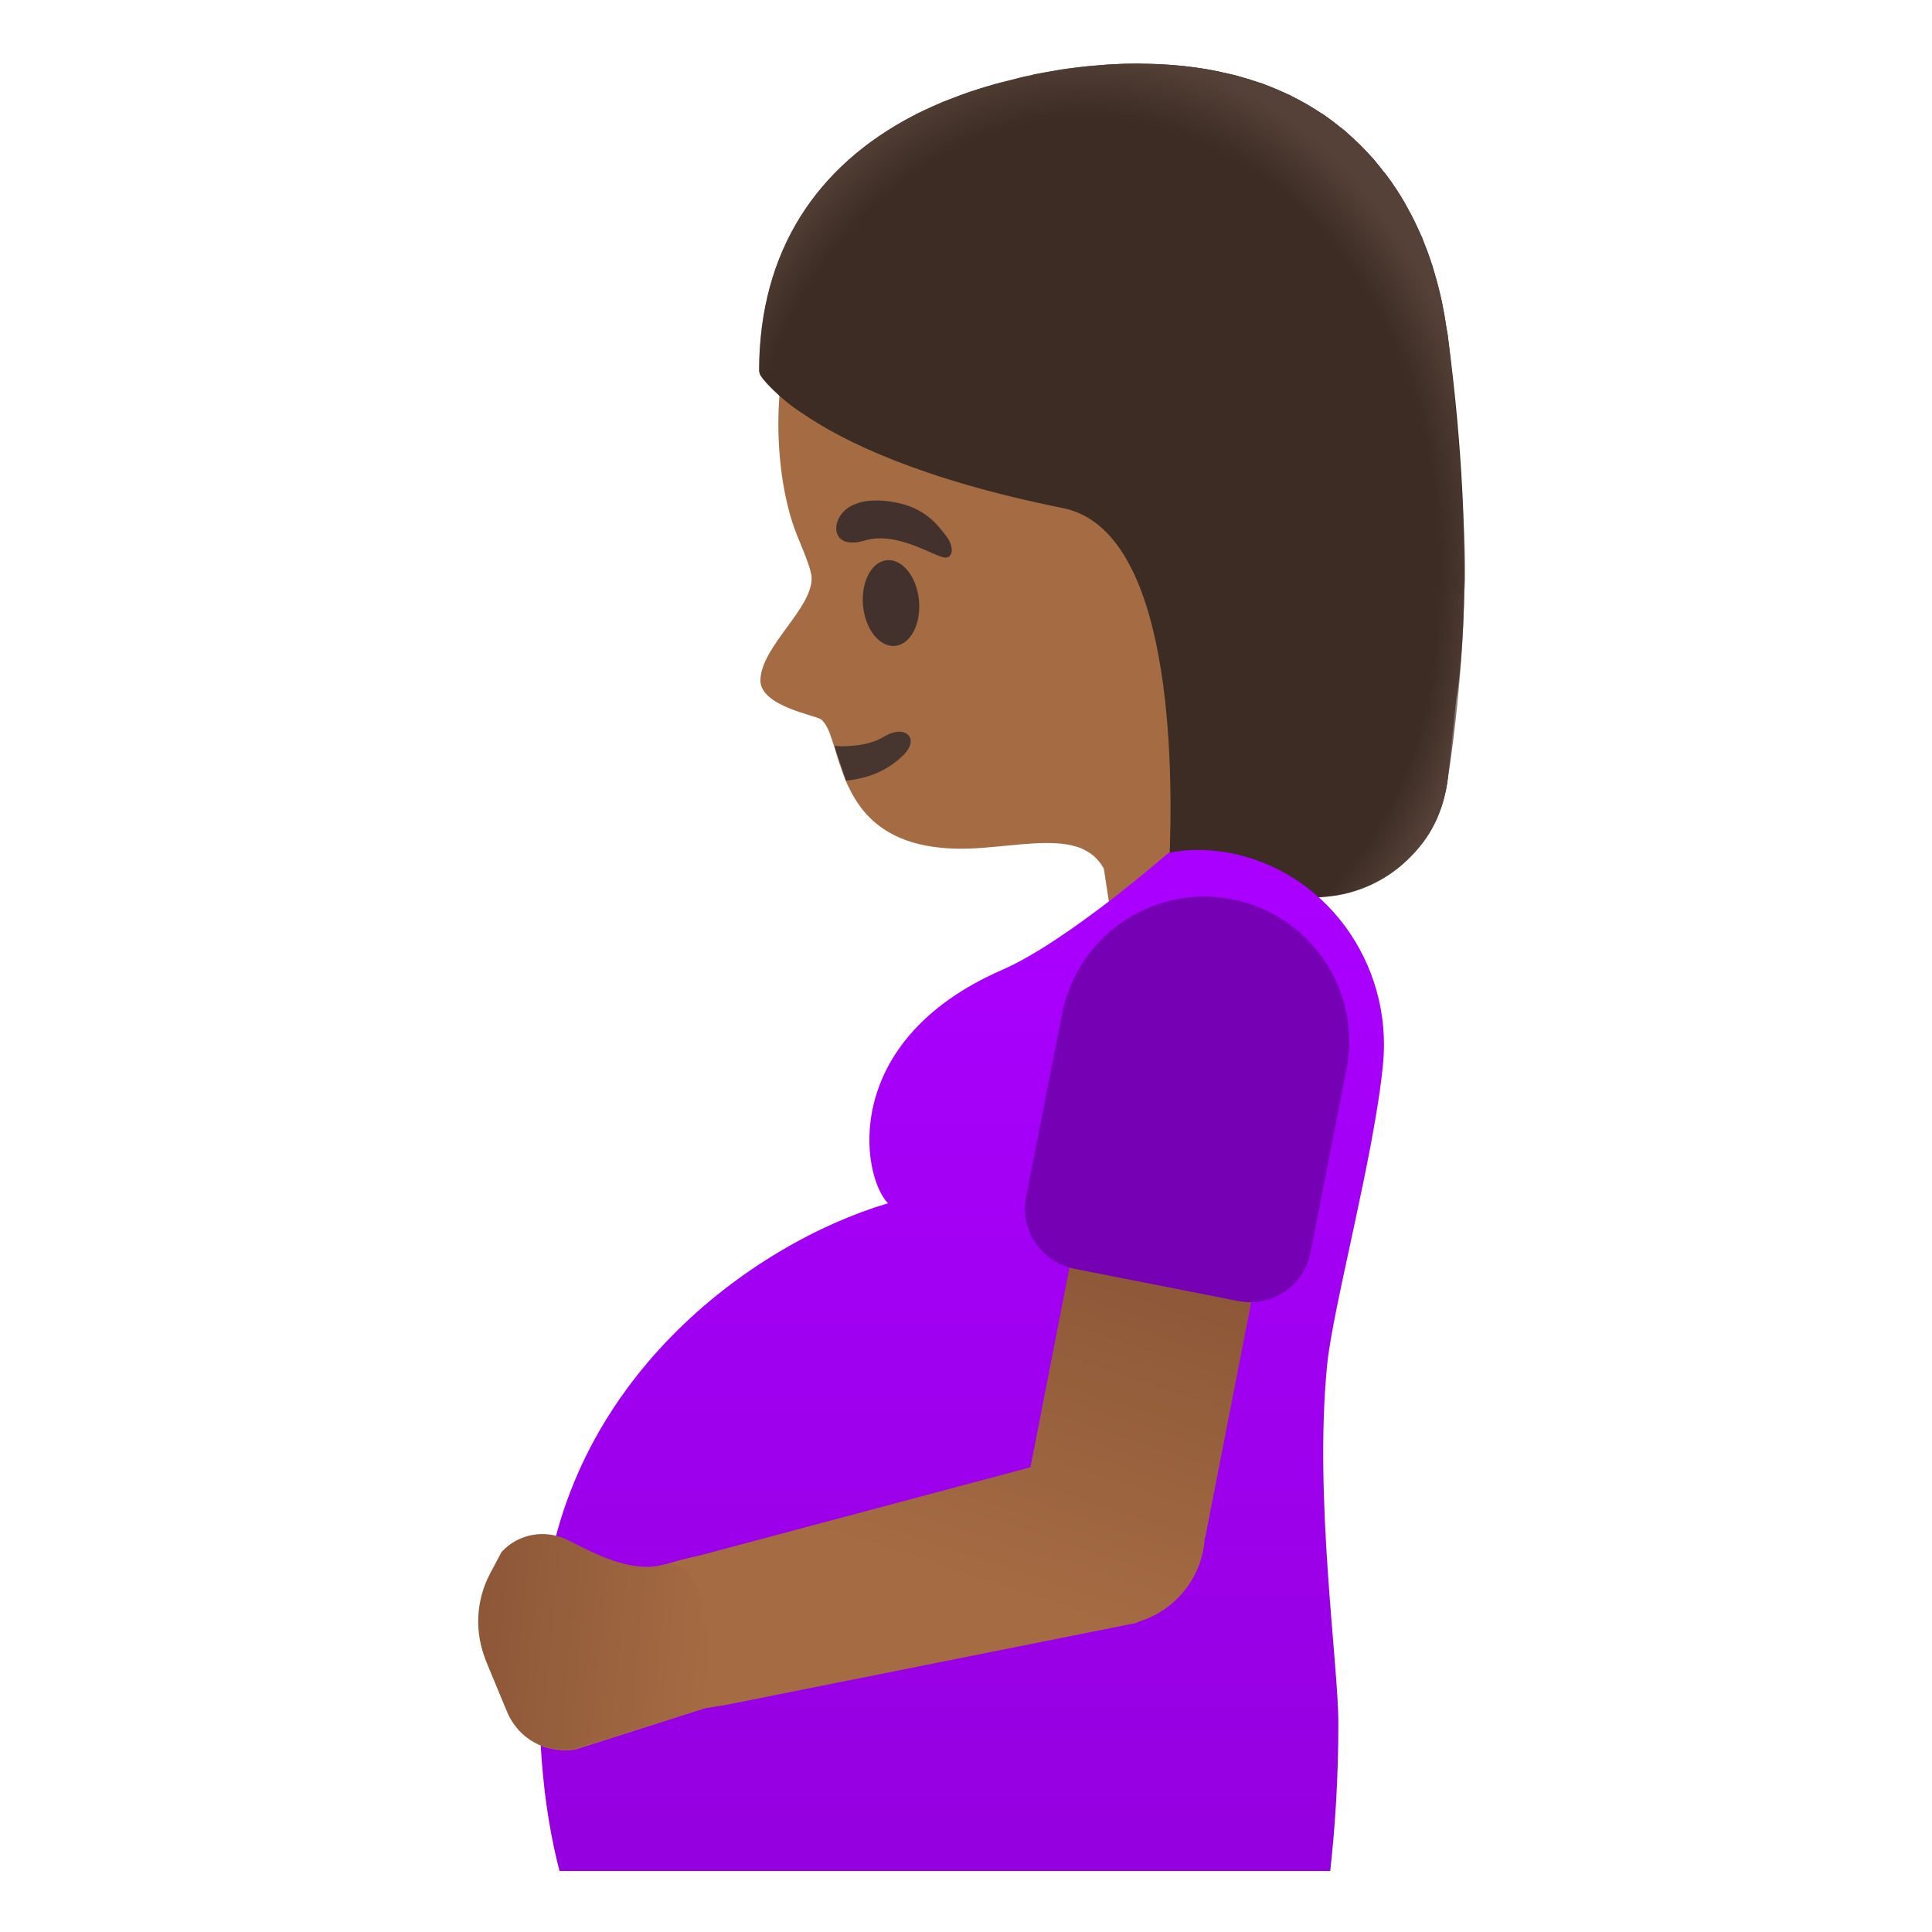 <svg enable-background="new 0 0 128 128" version="1.1" viewBox="0 0 128 128" xmlns="http://www.w3.org/2000/svg"><path d="m90.29 36.4c2.67-7.19-0.35-17.57-4.15-21.83-0.17-0.19-0.36-0.35-0.54-0.53-0.2-0.2-0.4-0.41-0.62-0.6-0.21-0.19-0.43-0.36-0.65-0.53-0.24-0.19-0.48-0.37-0.73-0.54-0.21-0.15-0.43-0.3-0.65-0.44-0.32-0.2-0.65-0.38-0.98-0.56-0.25-0.14-0.51-0.27-0.77-0.39-0.4-0.18-0.8-0.36-1.21-0.52-0.24-0.09-0.49-0.17-0.74-0.26-0.31-0.1-0.61-0.2-0.92-0.29-0.27-0.07-0.53-0.15-0.8-0.21-0.32-0.07-0.64-0.14-0.96-0.2-0.43-0.08-0.86-0.15-1.3-0.21-0.35-0.05-0.69-0.09-1.04-0.12-0.33-0.03-0.66-0.05-0.99-0.06-0.25-0.01-0.51-0.02-0.76-0.03-0.19 0-0.37-0.02-0.56-0.02-0.15 0-0.31 0.02-0.46 0.02l-0.81 0.03c-0.57 0.03-1.14 0.07-1.71 0.14-0.28 0.03-0.56 0.06-0.83 0.1-0.33 0.05-0.65 0.1-0.98 0.16-0.27 0.05-0.53 0.1-0.79 0.15l-0.96 0.21c-0.25 0.06-0.49 0.13-0.73 0.2-0.28 0.08-0.57 0.14-0.85 0.23-8.37 2.62-12.11 9.45-12.23 17.44v0.01c-0.04 2.9 0.44 5.72 1.21 7.65 0.09 0.23 0.81 1.91 0.92 2.46 0.04 0.13 0.06 0.26 0.07 0.39 0.09 2.01-3.25 4.49-3.39 6.73v0.01c-0.12 1.8 3.7 2.4 4.03 2.68 0.31 0.26 0.52 0.74 0.72 1.36v0.01c0.03 0.1 0.06 0.2 0.1 0.31 0 0.01 0.01 0.02 0.01 0.02 0.05 0.15 0.1 0.31 0.14 0.47 0.01 0.02 0.01 0.04 0.02 0.06 0.02 0.08 0.05 0.16 0.07 0.24 0.02 0.05 0.03 0.1 0.05 0.15 0.02 0.07 0.05 0.14 0.07 0.22 0.01 0.05 0.03 0.09 0.05 0.14 0.03 0.08 0.05 0.16 0.08 0.24 0.01 0.04 0.03 0.07 0.04 0.11 0.03 0.09 0.07 0.19 0.1 0.28 0.01 0.03 0.02 0.05 0.03 0.08 0.04 0.1 0.08 0.21 0.12 0.31 0.01 0.02 0.01 0.03 0.02 0.05 0.05 0.11 0.1 0.23 0.15 0.34 0 0 0 0.01 0.01 0.01 1.07 2.3 3.2 4.52 8.8 4.11 2.43-0.18 4.74-0.6 6.38-0.07h0.01c0.14 0.04 0.27 0.1 0.4 0.16 0.02 0.01 0.04 0.02 0.05 0.03 0.12 0.06 0.23 0.12 0.34 0.19 0.02 0.02 0.05 0.03 0.07 0.05 0.1 0.07 0.2 0.15 0.29 0.23l0.06 0.06c0.2 0.2 0.38 0.43 0.54 0.71l1.03 6.72 12.61-0.4v-0.01s-1.9-5.06-1.9-11.31c0-4.28 0.9-9.11 3.9-13.27 0.65-0.87 1.14-1.83 1.52-2.87z" fill="#A56C43"/><path d="m55.28 49.42c0.35 0.03 0.71 0.03 1.05 0 0.84-0.05 1.63-0.24 2.25-0.62 1.38-0.84 2.41 0.11 1.26 1.24-0.79 0.78-1.75 1.27-2.77 1.51-0.34 0.08-0.68 0.14-1.02 0.17l-0.77-2.3z" fill="#473530"/><ellipse transform="matrix(.996 -.094 .094 .996 -3.496 5.73)" cx="59.01" cy="39.93" rx="1.86" ry="2.85" fill="#42312C"/><path d="m57.3 35.81c-1.81 0.54-2.24-0.64-1.65-1.61 0.44-0.71 1.53-1.31 3.65-0.92 2 0.37 2.83 1.51 3.37 2.21 0.54 0.69 0.48 1.39 0.03 1.45-0.63 0.09-3.17-1.8-5.4-1.13z" fill="#42312C"/><path d="m95.91 22.17c-0.02-0.13-0.05-0.26-0.07-0.4-0.09-0.6-0.19-1.19-0.31-1.77-0.04-0.19-0.09-0.37-0.13-0.56-0.14-0.59-0.3-1.18-0.48-1.75-0.02-0.07-0.03-0.14-0.06-0.2-0.03-0.08-0.06-0.15-0.08-0.23-0.15-0.46-0.32-0.91-0.5-1.35-0.02-0.05-0.03-0.1-0.05-0.14-0.05-0.12-0.11-0.23-0.16-0.35-0.08-0.18-0.16-0.36-0.25-0.54-0.09-0.19-0.18-0.38-0.28-0.57-0.11-0.22-0.24-0.44-0.36-0.66-0.06-0.1-0.1-0.2-0.16-0.29-0.15-0.26-0.3-0.51-0.46-0.75l-0.06-0.09c-0.19-0.3-0.4-0.59-0.61-0.87-0.09-0.12-0.18-0.24-0.28-0.35-0.16-0.21-0.32-0.41-0.49-0.61-0.05-0.06-0.09-0.12-0.14-0.17-0.04-0.04-0.08-0.08-0.11-0.12-0.23-0.25-0.46-0.5-0.7-0.74-0.04-0.04-0.07-0.08-0.11-0.11-0.27-0.26-0.54-0.51-0.82-0.76-0.04-0.04-0.08-0.08-0.12-0.11-0.06-0.05-0.12-0.09-0.18-0.14-0.38-0.31-0.78-0.62-1.19-0.9l-0.03-0.03c-0.05-0.04-0.11-0.07-0.17-0.1-0.28-0.19-0.57-0.36-0.86-0.54-0.09-0.05-0.18-0.11-0.28-0.16-0.27-0.15-0.55-0.3-0.83-0.44-0.07-0.04-0.14-0.08-0.22-0.11-0.03-0.01-0.06-0.02-0.09-0.04-0.45-0.21-0.92-0.41-1.4-0.59-0.07-0.03-0.14-0.06-0.22-0.09-0.07-0.02-0.14-0.04-0.2-0.06-0.5-0.17-1.01-0.33-1.53-0.47-0.1-0.03-0.19-0.05-0.29-0.07-0.58-0.14-1.17-0.27-1.78-0.37-0.04-0.01-0.09-0.01-0.13-0.02-1.3-0.21-2.68-0.32-4.14-0.33-0.04 0-0.08-0.01-0.12-0.01h-0.01-0.07c-0.61 0-1.24 0.02-1.88 0.06l-0.42 0.03c-0.65 0.05-1.31 0.11-1.99 0.2-0.66 0.08-1.3 0.19-1.94 0.31-0.22 0.04-0.43 0.08-0.65 0.12-0.13 0.05-0.26 0.07-0.4 0.1-0.11 0.02-0.22 0.04-0.33 0.07-0.15 0.03-0.29 0.07-0.43 0.11-0.37 0.09-0.73 0.18-1.09 0.27-0.31 0.08-0.61 0.17-0.91 0.26-0.34 0.1-0.69 0.21-1.02 0.32-0.28 0.09-0.56 0.2-0.83 0.3-0.34 0.13-0.69 0.26-1.02 0.39-0.22 0.09-0.44 0.2-0.66 0.29-0.37 0.17-0.75 0.34-1.11 0.52-0.09 0.05-0.17 0.1-0.26 0.14-6.21 3.26-10.14 8.81-10.15 16.89 0 0.02 0.01 0.05 0.03 0.09v0.03c0 0.29 1.39 1.75 2.79 2.64 2.76 1.91 7.95 4.43 17.3 6.31 7.23 1.44 7.35 16.85 7.06 23.54h-0.07c-0.04 1.35-0.08 2.33-0.11 2.78-0.02 0.19-0.03 0.29-0.03 0.29h0.01l10.51-0.85c2.13-0.17 4.06-1.09 5.5-2.5 1.45-1.4 2.42-3.31 2.65-5.44l0.56-5.24c0.01 0.01 1.51-8.33-0.58-24.07z" fill="#3C2C23"/><radialGradient id="c" cx="75.975" cy="87.776" r="28.134" gradientTransform="matrix(-.047 .999 .788 .037 10.335 -38.924)" gradientUnits="userSpaceOnUse"><stop stop-color="#554138" stop-opacity="0" offset=".869"/><stop stop-color="#554138" offset="1"/></radialGradient><path d="m97.01 39.26s0 5.13-1.07 12.23c-0.31 2.42-1.2 4.04-2.65 5.44-1.44 1.41-3.37 2.33-5.5 2.5l-10.51 0.85h-0.01s0.01-0.1 0.03-0.29c0.02-0.45 0.07-1.43 0.11-2.78l0.07-0.01c0.16-3.72 0.2-10.13-1.04-15.33l20.57-2.61z" fill="url(#c)"/><radialGradient id="b" cx="71.945" cy="90.565" r="26.878" gradientTransform="matrix(1 0 0 -1.27 0 152.47)" gradientUnits="userSpaceOnUse"><stop stop-color="#554138" stop-opacity="0" offset=".869"/><stop stop-color="#554138" offset="1"/></radialGradient><path d="m95.91 22.17c-0.02-0.13-0.05-0.26-0.07-0.4-0.09-0.6-0.19-1.19-0.31-1.77-0.04-0.19-0.09-0.37-0.13-0.56-0.14-0.59-0.3-1.18-0.48-1.75-0.02-0.07-0.03-0.14-0.06-0.2-0.03-0.08-0.06-0.15-0.08-0.23-0.15-0.46-0.32-0.91-0.5-1.35-0.02-0.05-0.03-0.1-0.05-0.14-0.05-0.12-0.11-0.23-0.16-0.35-0.08-0.18-0.16-0.36-0.25-0.54-0.09-0.19-0.18-0.38-0.28-0.57-0.11-0.22-0.24-0.44-0.36-0.66-0.06-0.1-0.1-0.2-0.16-0.29-0.15-0.26-0.3-0.51-0.46-0.75l-0.06-0.09c-0.19-0.3-0.4-0.59-0.61-0.87-0.09-0.12-0.18-0.24-0.28-0.35-0.16-0.21-0.32-0.41-0.49-0.61-0.05-0.06-0.09-0.12-0.14-0.17-0.04-0.04-0.08-0.08-0.11-0.12-0.23-0.25-0.46-0.5-0.7-0.74-0.04-0.04-0.07-0.08-0.11-0.11-0.27-0.26-0.54-0.51-0.82-0.76-0.04-0.04-0.08-0.08-0.12-0.11-0.06-0.05-0.12-0.09-0.18-0.14-0.38-0.31-0.78-0.62-1.19-0.9l-0.03-0.03c-0.05-0.04-0.11-0.07-0.17-0.1-0.28-0.19-0.57-0.36-0.86-0.54-0.09-0.05-0.18-0.11-0.28-0.16-0.27-0.15-0.55-0.3-0.83-0.44-0.07-0.04-0.14-0.08-0.22-0.11-0.03-0.01-0.06-0.02-0.09-0.04-0.45-0.21-0.92-0.41-1.4-0.59-0.07-0.03-0.14-0.06-0.22-0.09-0.07-0.02-0.14-0.04-0.2-0.06-0.5-0.17-1.01-0.33-1.53-0.47-0.1-0.03-0.19-0.05-0.29-0.07-0.58-0.14-1.17-0.27-1.78-0.37-0.04-0.01-0.09-0.01-0.13-0.02-1.3-0.21-2.68-0.32-4.14-0.33-0.04 0-0.08-0.01-0.12-0.01h-0.01-0.07c-0.61 0-1.24 0.02-1.88 0.06l-0.42 0.03c-0.65 0.05-1.31 0.11-1.99 0.2-0.66 0.08-1.3 0.19-1.94 0.31-0.22 0.04-0.43 0.08-0.65 0.12-0.13 0.05-0.26 0.07-0.4 0.1-0.11 0.02-0.22 0.04-0.33 0.07-0.15 0.03-0.29 0.07-0.43 0.11-0.37 0.09-0.73 0.18-1.09 0.27-0.31 0.08-0.61 0.17-0.91 0.26-0.34 0.1-0.69 0.21-1.02 0.32-0.28 0.09-0.56 0.2-0.83 0.3-0.34 0.13-0.69 0.26-1.02 0.39-0.22 0.09-0.44 0.2-0.66 0.29-0.37 0.17-0.75 0.34-1.11 0.52-0.09 0.05-0.17 0.1-0.26 0.14-6.21 3.26-10.14 8.81-10.15 16.89 0 0.02 0.01 0.05 0.03 0.09v0.03c0 0.29 1.39 1.75 2.79 2.64 2.76 1.91 7.95 4.43 17.3 6.31 2.67 0.53 8.66 4.92 14.31 7.15l12.29-1.56c0.33-1.91-0.6-13.31-1.1-17.08z" fill="url(#b)"/><linearGradient id="e" x1="63.714" x2="63.714" y1="68.691" y2="5.063" gradientTransform="matrix(1 0 0 -1 0 128)" gradientUnits="userSpaceOnUse"><stop stop-color="#a0f" offset="0"/><stop stop-color="#9500E0" offset=".987"/></linearGradient><path d="m91.63 70.49c0.65-6.66-3.83-12.92-10.43-14.03-0.61-0.09-1.24-0.15-1.86-0.15-0.65 0-1.29 0.06-1.93 0.2 0 0-6.69 5.86-11 7.74-10.82 4.72-9.34 13.65-7.58 15.47-9 2.67-21.58 11.78-22.85 27.03-0.63 7.53 0.03 13.13 1.09 17.21h3.11 44.92 1.54 1.49c0.31-2.76 0.54-6.05 0.54-9.8 0-3.94-1.61-14.86-0.75-23.67 0.36-3.81 3.13-13.95 3.71-20z" fill="url(#e)"/><linearGradient id="d" x1="63.913" x2="56.471" y1="48.288" y2="25.684" gradientTransform="matrix(1 0 0 -1 0 128)" gradientUnits="userSpaceOnUse"><stop stop-color="#8D5738" offset="0"/><stop stop-color="#A56C43" offset="1"/></linearGradient><path d="m85.7 71.75-12-2.35-5.43 27.81-21.86 5.83c-0.43 0.09-0.86 0.2-1.29 0.31-0.05 0.01-0.09 0.03-0.14 0.04-0.42 0.11-0.84 0.23-1.25 0.36-0.01 0-0.02 0-0.03 0.01-0.28 0.06-0.57 0.08-0.87 0.08-1.8 0-3.7-0.99-5.15-1.73-0.04-0.02-0.08-0.03-0.12-0.04-0.2-0.09-0.4-0.17-0.6-0.22-0.09-0.03-0.18-0.05-0.27-0.06-0.2-0.04-0.4-0.06-0.6-0.07-0.05 0-0.1-0.02-0.14-0.02-0.09 0-0.18 0.02-0.27 0.03-0.13 0.01-0.25 0.02-0.38 0.04s-0.25 0.06-0.37 0.09c-0.09 0.03-0.17 0.05-0.26 0.08-0.13 0.05-0.25 0.1-0.37 0.16-0.08 0.04-0.15 0.08-0.22 0.12-0.12 0.07-0.24 0.14-0.35 0.23l-0.21 0.18c-0.1 0.08-0.2 0.16-0.28 0.25l-0.66 1.25c-1.01 1.91-1.11 4.17-0.28 6.16l1.3 3.13c0.18 0.44 0.44 0.83 0.74 1.18 0.02 0.03 0.05 0.05 0.07 0.08 0.13 0.13 0.26 0.26 0.4 0.37 0.04 0.04 0.09 0.07 0.13 0.1 0.13 0.1 0.26 0.18 0.4 0.26 0.06 0.03 0.12 0.07 0.18 0.1 0.13 0.07 0.26 0.12 0.4 0.18 0.07 0.03 0.14 0.06 0.22 0.08 0.13 0.04 0.26 0.07 0.4 0.1 0.16 0.03 0.31 0.06 0.48 0.07 0.12 0.01 0.25 0.03 0.37 0.03h0.01c0.26 0 0.51-0.02 0.77-0.07l8.57-2.73c0.4-0.06 0.79-0.12 1.19-0.19 0.02 0 0.04-0.01 0.05-0.01 0.4-0.07 0.8-0.15 1.19-0.23l26.19-5.23-0.02-0.04c2.49-0.71 4.33-2.93 4.48-5.6h0.03l5.88-30.12h-0.03z" fill="url(#d)"/><linearGradient id="a" x1="96.291" x2="112.09" y1="-609.5" y2="-609.5" gradientTransform="matrix(.995 .099 .099 -.995 -3.914 -507.77)" gradientUnits="userSpaceOnUse"><stop stop-color="#8D5738" offset="0"/><stop stop-color="#A56C43" offset="1"/></linearGradient><path d="m46.97 113.04-8.82 2.81c-1.91 0.37-3.82-0.67-4.56-2.48l-1.39-3.35c-0.77-1.86-0.68-3.96 0.26-5.75l0.77-1.45c1.14-1.24 2.95-1.53 4.45-0.76 1.74 0.89 4.12 2.15 6.2 1.62 3.78-0.96 3.09 9.36 3.09 9.36z" fill="url(#a)"/><path d="m71.18 84.06 10.87 2.14c2.2 0.43 4.34-1 4.77-3.2l2.39-12.14c1.03-5.2-2.36-10.25-7.56-11.28s-10.25 2.36-11.28 7.56l-2.39 12.14c-0.43 2.21 1 4.35 3.2 4.78z" fill="#7600B3"/></svg>
